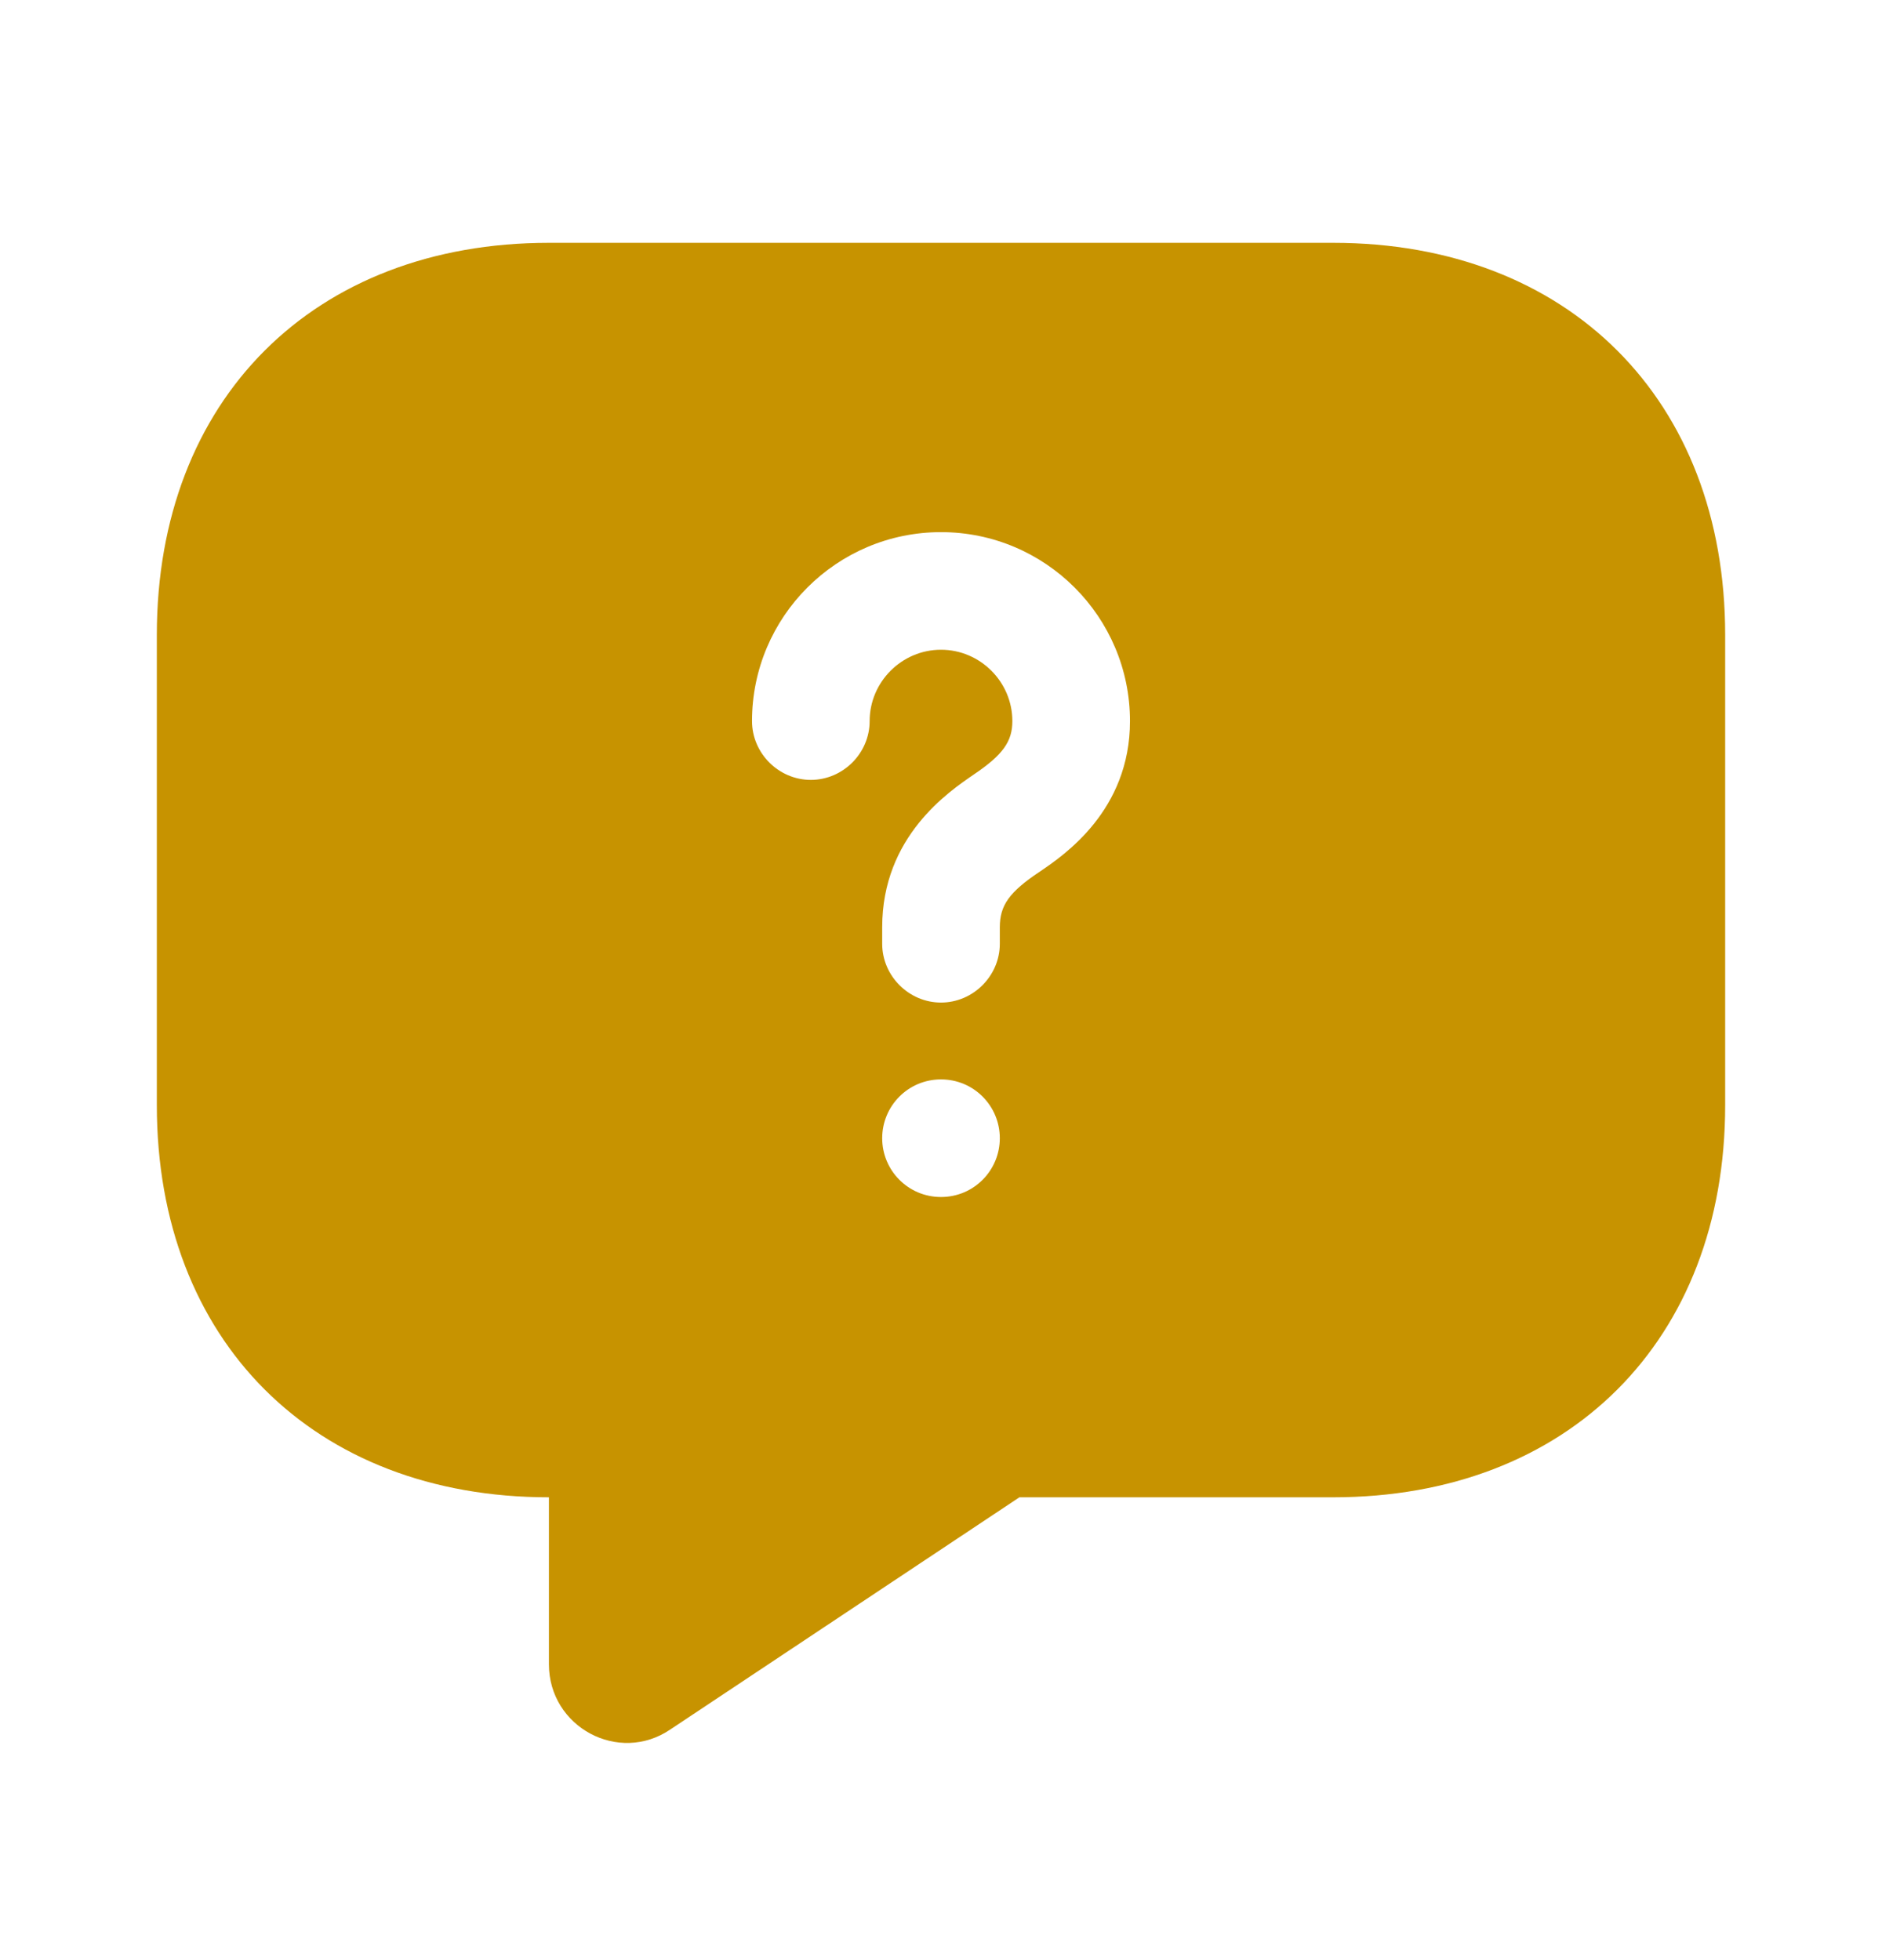 <svg width="24" height="25" viewBox="0 0 24 25" fill="none" xmlns="http://www.w3.org/2000/svg">
<path d="M17 3.097H7C4 3.097 2 5.097 2 8.097V14.097C2 17.097 4 19.097 7 19.097V21.227C7 22.027 7.89 22.507 8.55 22.057L13 19.097H17C20 19.097 22 17.097 22 14.097V8.097C22 5.097 20 3.097 17 3.097ZM12 15.267C11.58 15.267 11.25 14.927 11.25 14.517C11.25 14.107 11.58 13.767 12 13.767C12.42 13.767 12.75 14.107 12.75 14.517C12.75 14.927 12.42 15.267 12 15.267ZM13.26 11.117C12.87 11.377 12.75 11.547 12.75 11.827V12.037C12.75 12.447 12.41 12.787 12 12.787C11.59 12.787 11.25 12.447 11.25 12.037V11.827C11.25 10.667 12.1 10.097 12.42 9.877C12.79 9.627 12.91 9.457 12.91 9.197C12.91 8.697 12.5 8.287 12 8.287C11.5 8.287 11.09 8.697 11.09 9.197C11.09 9.607 10.75 9.947 10.34 9.947C9.93 9.947 9.59 9.607 9.59 9.197C9.59 7.867 10.67 6.787 12 6.787C13.33 6.787 14.41 7.867 14.41 9.197C14.41 10.337 13.57 10.907 13.26 11.117Z" fill="#C79300"/>
</svg>
